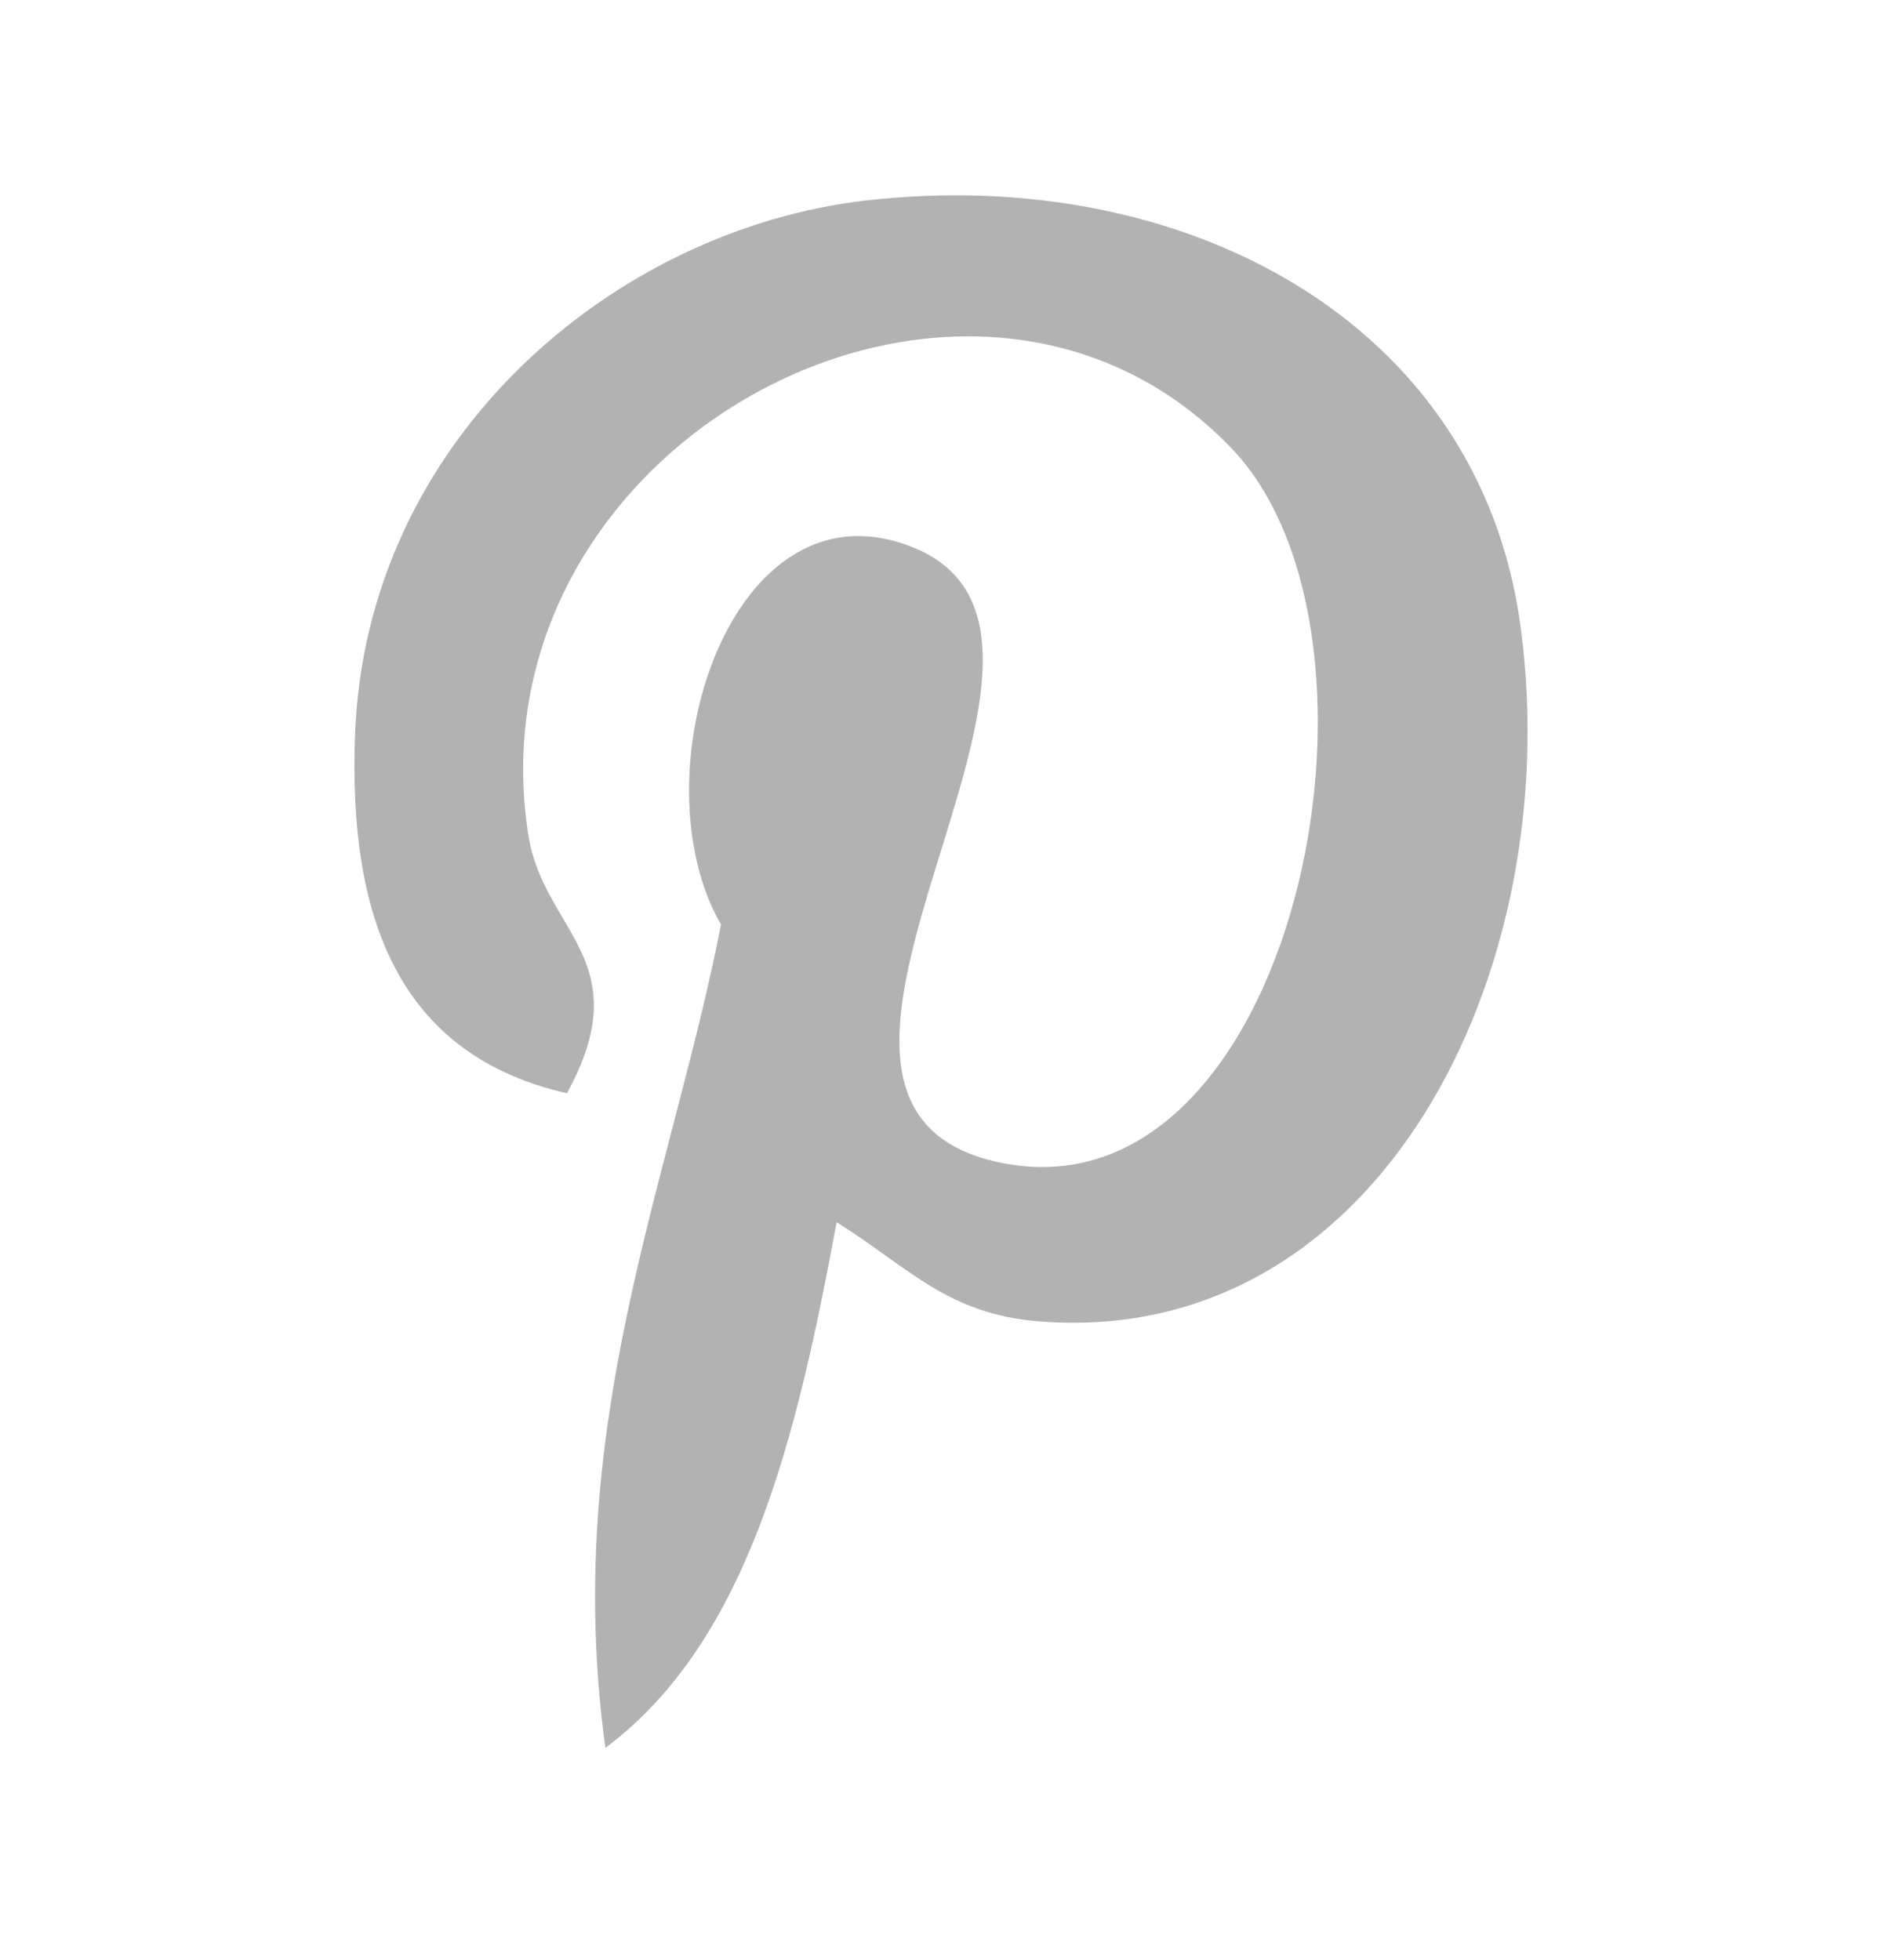 <svg width="24" height="25" viewBox="0 0 24 25" fill="none" xmlns="http://www.w3.org/2000/svg">
<g id="icon / jam-icons / outline &#38; logos / pinterest">
<path id="Vector" d="M10.669 15.588C10.164 18.314 9.548 20.928 7.72 22.293C7.157 18.173 8.549 15.078 9.195 11.793C8.093 9.883 9.328 6.038 11.652 6.985C14.511 8.151 9.175 14.087 12.758 14.829C16.498 15.603 18.026 8.146 15.707 5.72C12.354 2.219 5.95 5.641 6.738 10.654C6.93 11.88 8.159 12.252 7.229 13.944C5.084 13.453 4.444 11.711 4.527 9.388C4.659 5.588 7.844 2.926 11.037 2.558C15.078 2.092 18.869 4.085 19.392 7.998C19.982 12.414 17.569 17.198 13.249 16.853C12.079 16.76 11.586 16.163 10.669 15.588Z" fill="#B2B2B2"/>
</g>
</svg>
